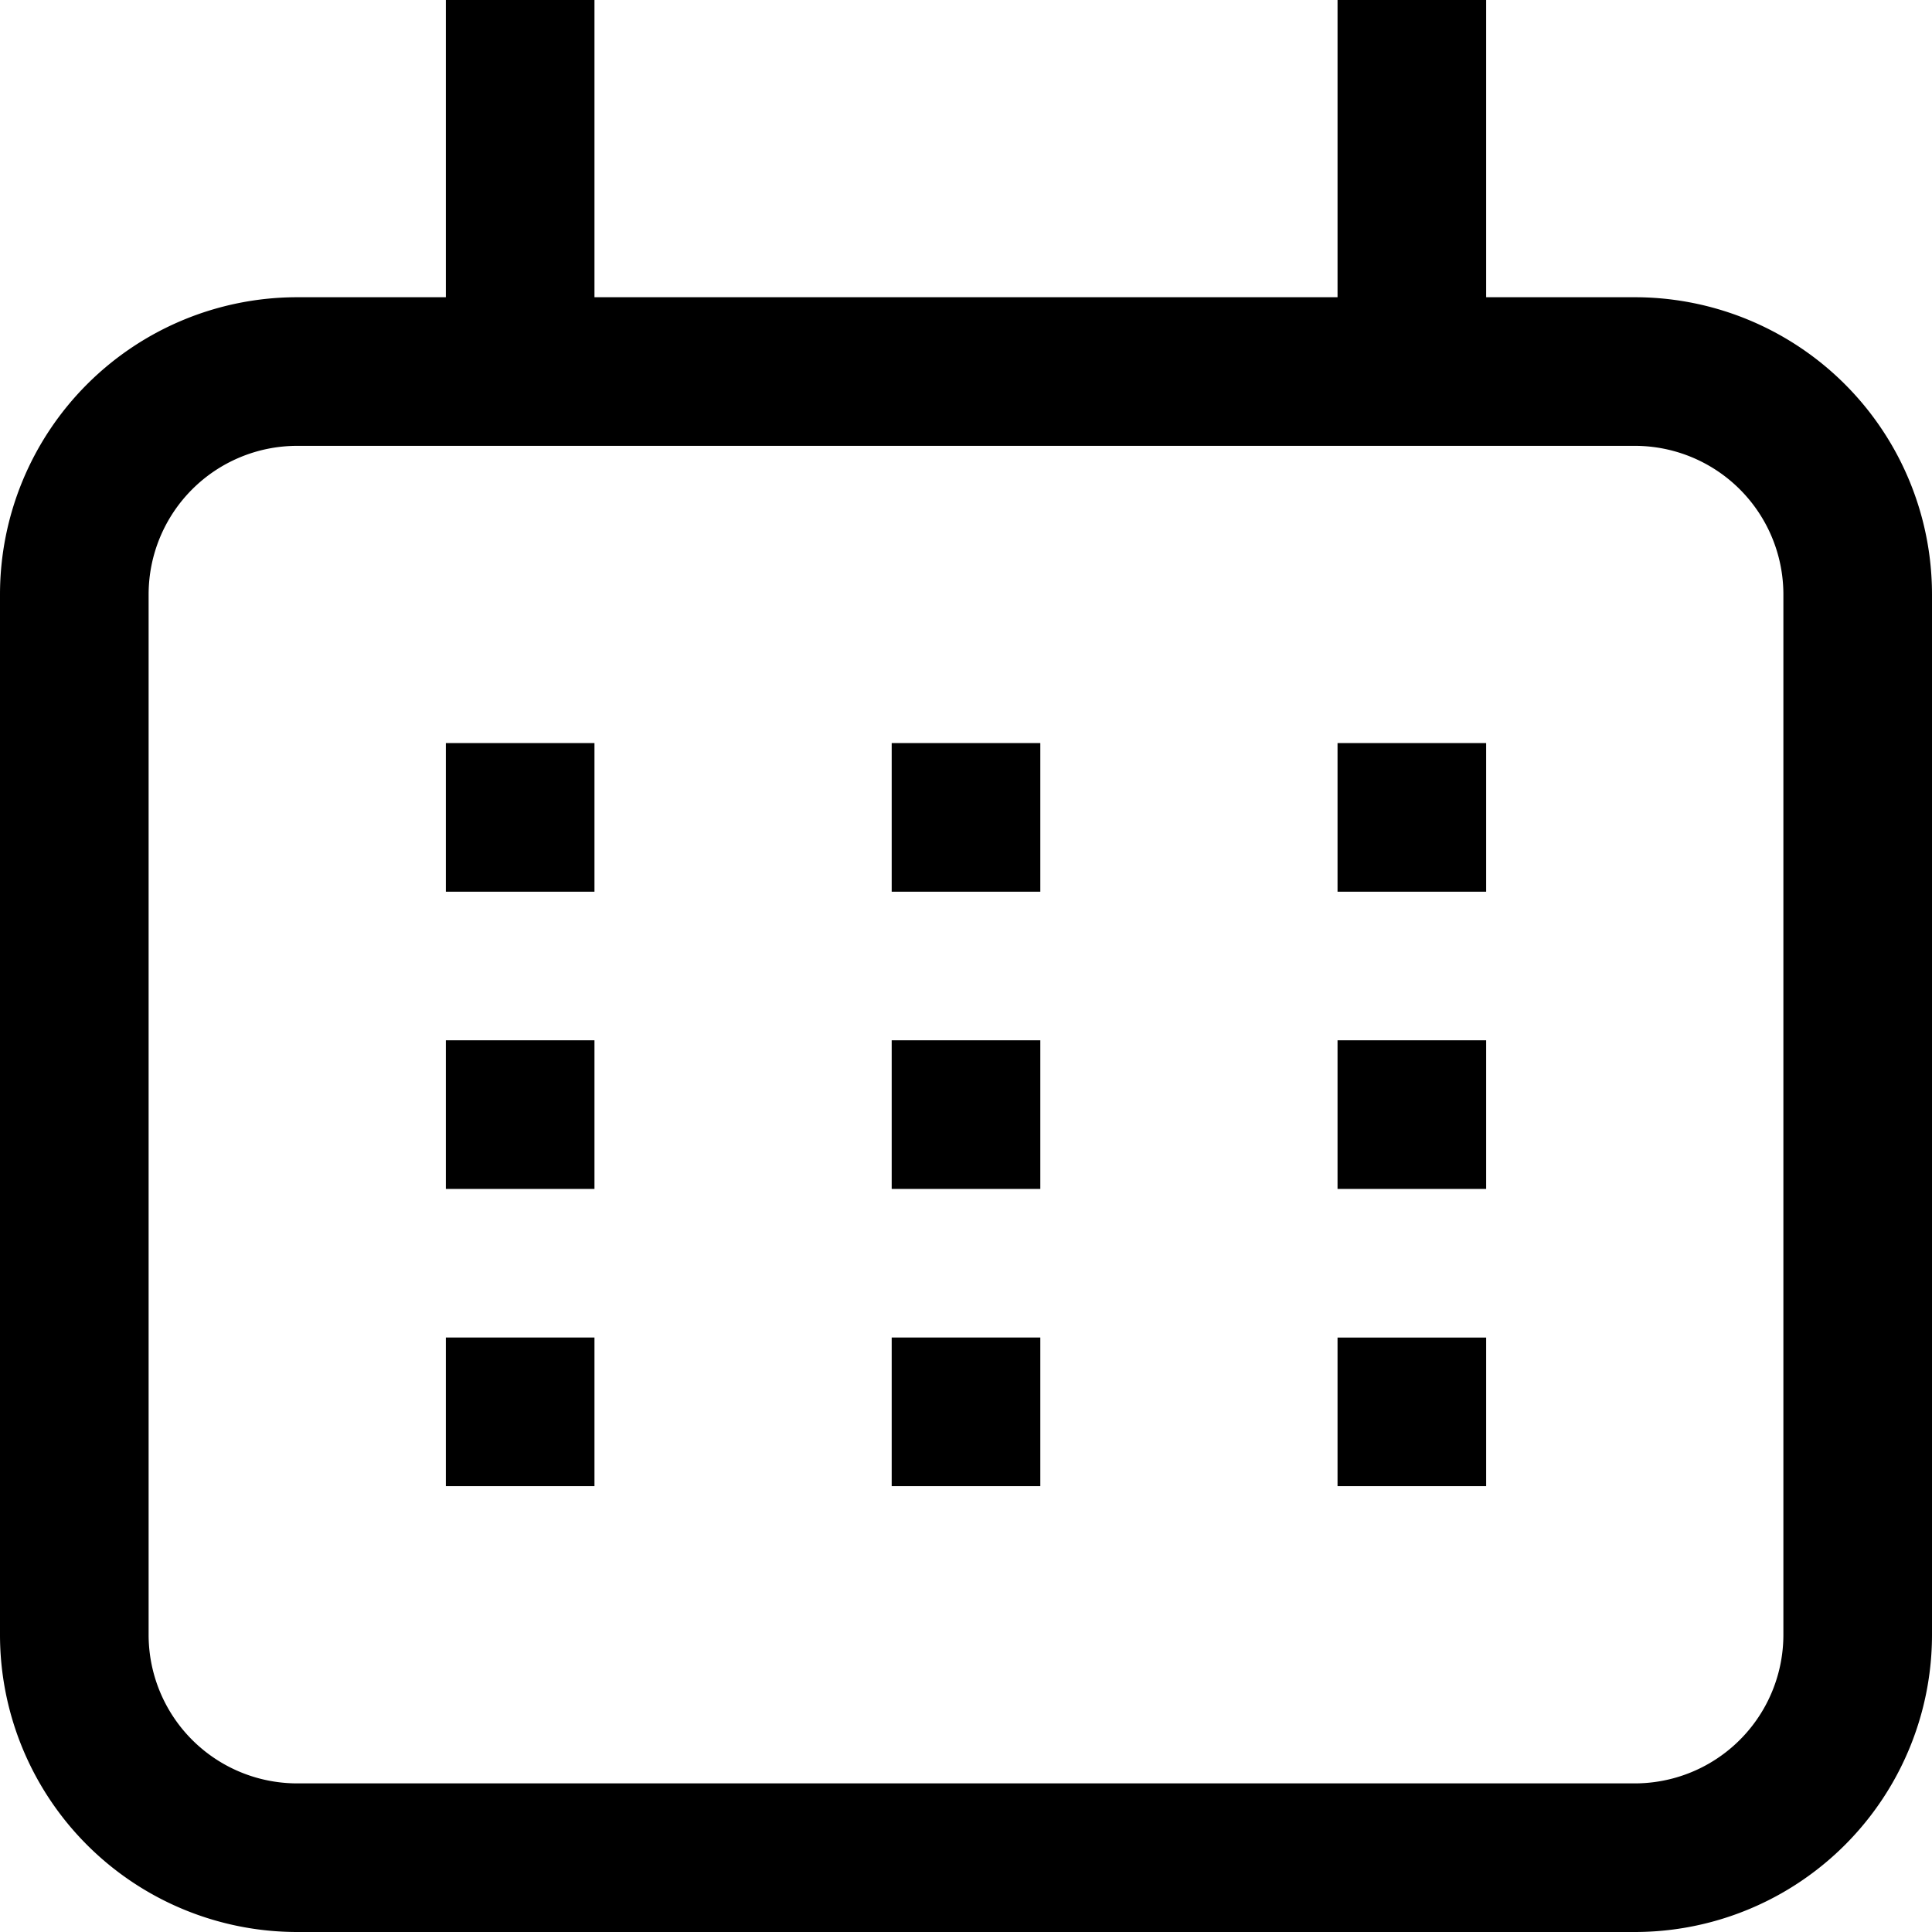 <svg xmlns="http://www.w3.org/2000/svg" width="13" height="13" viewBox="0 0 13 13">
<path d="M59,1234H50a2,2,0,0,1-2-2v-7a2,2,0,0,1,2-2h1v-2h1v2h5v-2h1v2h1a2,2,0,0,1,2,2v7A2,2,0,0,1,59,1234Zm1-9a1,1,0,0,0-1-1H50a1,1,0,0,0-1,1v7a1,1,0,0,0,1,1h9a1,1,0,0,0,1-1v-7Zm-3,5h1v1H57v-1Zm0-2h1v1H57v-1Zm0-2h1v1H57v-1Zm-3,4h1v1H54v-1Zm0-2h1v1H54v-1Zm0-2h1v1H54v-1Zm-3,4h1v1H51v-1Zm0-2h1v1H51v-1Zm0-2h1v1H51v-1Z" transform="translate(-48 -1221)" fill="#000"/>
</svg>
